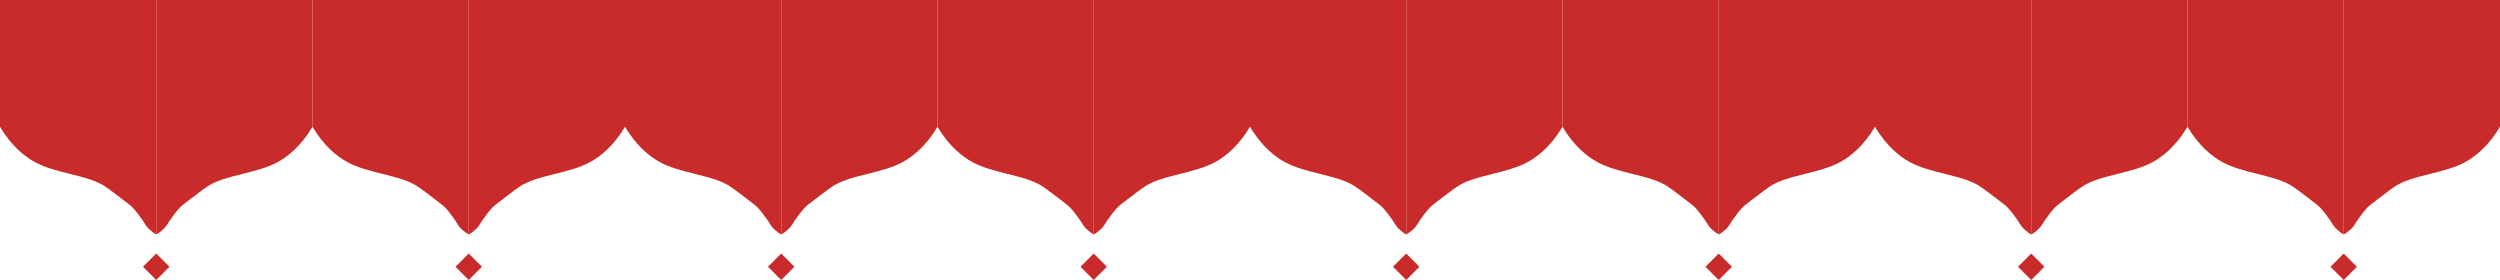 <svg width="848" height="95" viewBox="0 0 848 95" fill="none" xmlns="http://www.w3.org/2000/svg">
<path fill-rule="evenodd" clip-rule="evenodd" d="M0 0H53V79.507C52.381 79.254 51.788 78.77 51.027 78.118C49.95 77.28 49.382 76.341 48.803 75.386C48.7 75.216 48.596 75.045 48.49 74.874C48.457 74.841 48.346 74.684 48.172 74.437C47.605 73.631 46.368 71.873 44.966 70.362C44.401 69.797 44.018 69.504 41.715 67.744C41.142 67.306 40.451 66.778 39.609 66.132L39.607 66.13C37.353 64.439 36.226 63.594 35.944 63.453C32.97 61.296 28.427 60.159 23.743 58.987C19.547 57.937 15.238 56.858 11.841 54.992C8.458 53.159 3.947 49.634 0 43.007V0Z" fill="#C92A2A"/>
<path fill-rule="evenodd" clip-rule="evenodd" d="M106 0H53V79.507C53.619 79.254 54.212 78.77 54.973 78.118C56.05 77.28 56.618 76.341 57.197 75.386C57.3 75.216 57.404 75.045 57.51 74.874C57.543 74.841 57.654 74.684 57.828 74.437C58.395 73.631 59.632 71.873 61.034 70.362C61.599 69.797 61.982 69.504 64.285 67.744C64.858 67.306 65.549 66.778 66.391 66.132L66.393 66.13C68.647 64.439 69.774 63.594 70.055 63.453C73.03 61.296 77.573 60.159 82.257 58.987C86.453 57.937 90.763 56.858 94.159 54.992C97.542 53.159 102.053 49.634 106 43.007V0Z" fill="#C92A2A"/>
<path d="M52.985 86L48.5 90.487L52.985 94.974L57.471 90.487L52.985 86Z" fill="#C92A2A"/>
<path fill-rule="evenodd" clip-rule="evenodd" d="M742 0H795V79.507C794.381 79.254 793.788 78.77 793.027 78.118C791.951 77.28 791.381 76.341 790.803 75.386C790.7 75.216 790.597 75.045 790.49 74.874C790.457 74.841 790.346 74.684 790.172 74.437C789.605 73.631 788.368 71.873 786.966 70.362C786.401 69.797 786.018 69.504 783.715 67.744C783.143 67.306 782.451 66.778 781.609 66.132L781.607 66.13C779.353 64.439 778.226 63.594 777.944 63.453C774.97 61.296 770.427 60.159 765.743 58.987C761.547 57.937 757.237 56.858 753.841 54.992C750.458 53.159 745.947 49.634 742 43.007V0Z" fill="#C92A2A"/>
<path fill-rule="evenodd" clip-rule="evenodd" d="M848 0H795V79.507C795.619 79.254 796.212 78.77 796.973 78.118C798.049 77.28 798.619 76.341 799.197 75.386C799.3 75.216 799.403 75.045 799.51 74.874C799.543 74.841 799.654 74.684 799.828 74.437C800.395 73.631 801.632 71.873 803.034 70.362C803.599 69.797 803.982 69.504 806.285 67.744C806.857 67.306 807.549 66.778 808.391 66.132L808.393 66.13C810.647 64.439 811.774 63.594 812.056 63.453C815.03 61.296 819.573 60.159 824.257 58.987C828.453 57.937 832.763 56.858 836.159 54.992C839.542 53.159 844.053 49.634 848 43.007V0Z" fill="#C92A2A"/>
<path d="M794.985 86L790.5 90.487L794.985 94.974L799.47 90.487L794.985 86Z" fill="#C92A2A"/>
<path fill-rule="evenodd" clip-rule="evenodd" d="M636 0H689V79.507C688.381 79.254 687.788 78.77 687.027 78.118C685.951 77.28 685.381 76.341 684.803 75.386C684.7 75.216 684.597 75.045 684.49 74.874C684.457 74.841 684.346 74.684 684.172 74.437C683.605 73.631 682.368 71.873 680.966 70.362C680.401 69.797 680.018 69.504 677.715 67.744C677.143 67.306 676.451 66.778 675.609 66.132L675.607 66.13C673.353 64.439 672.226 63.594 671.944 63.453C668.97 61.296 664.427 60.159 659.743 58.987C655.547 57.937 651.237 56.858 647.841 54.992C644.458 53.159 639.947 49.634 636 43.007V0Z" fill="#C92A2A"/>
<path fill-rule="evenodd" clip-rule="evenodd" d="M742 0H689V79.507C689.619 79.254 690.212 78.77 690.973 78.118C692.049 77.28 692.619 76.341 693.197 75.386C693.3 75.216 693.403 75.045 693.51 74.874C693.543 74.841 693.654 74.684 693.828 74.437C694.395 73.631 695.632 71.873 697.034 70.362C697.599 69.797 697.982 69.504 700.285 67.744C700.857 67.306 701.549 66.778 702.391 66.132L702.393 66.13C704.647 64.439 705.774 63.594 706.056 63.453C709.03 61.296 713.573 60.159 718.257 58.987C722.453 57.937 726.763 56.858 730.159 54.992C733.542 53.159 738.053 49.634 742 43.007V0Z" fill="#C92A2A"/>
<path d="M688.985 86L684.5 90.487L688.985 94.974L693.47 90.487L688.985 86Z" fill="#C92A2A"/>
<path fill-rule="evenodd" clip-rule="evenodd" d="M530 0H583V79.507C582.381 79.254 581.788 78.77 581.027 78.118C579.951 77.28 579.381 76.341 578.803 75.386C578.7 75.216 578.597 75.045 578.49 74.874C578.457 74.841 578.346 74.684 578.172 74.437C577.605 73.631 576.368 71.873 574.966 70.362C574.401 69.797 574.018 69.504 571.715 67.744C571.143 67.306 570.451 66.778 569.609 66.132L569.607 66.13C567.353 64.439 566.226 63.594 565.944 63.453C562.97 61.296 558.427 60.159 553.743 58.987C549.547 57.937 545.237 56.858 541.841 54.992C538.458 53.159 533.947 49.634 530 43.007V0Z" fill="#C92A2A"/>
<path fill-rule="evenodd" clip-rule="evenodd" d="M636 0H583V79.507C583.619 79.254 584.212 78.77 584.973 78.118C586.049 77.28 586.619 76.341 587.197 75.386C587.3 75.216 587.403 75.045 587.51 74.874C587.543 74.841 587.654 74.684 587.828 74.437C588.395 73.631 589.632 71.873 591.034 70.362C591.599 69.797 591.982 69.504 594.285 67.744C594.857 67.306 595.549 66.778 596.391 66.132L596.393 66.13C598.647 64.439 599.774 63.594 600.056 63.453C603.03 61.296 607.573 60.159 612.257 58.987C616.453 57.937 620.763 56.858 624.159 54.992C627.542 53.159 632.053 49.634 636 43.007V0Z" fill="#C92A2A"/>
<path d="M582.985 86L578.5 90.487L582.985 94.974L587.47 90.487L582.985 86Z" fill="#C92A2A"/>
<path fill-rule="evenodd" clip-rule="evenodd" d="M424 0H477V79.507C476.381 79.254 475.788 78.77 475.027 78.118C473.951 77.28 473.381 76.341 472.803 75.386C472.7 75.216 472.597 75.045 472.49 74.874C472.457 74.841 472.346 74.684 472.172 74.437C471.605 73.631 470.368 71.873 468.966 70.362C468.401 69.797 468.018 69.504 465.715 67.744C465.143 67.306 464.451 66.778 463.609 66.132L463.607 66.13C461.353 64.439 460.226 63.594 459.944 63.453C456.97 61.296 452.427 60.159 447.743 58.987C443.547 57.937 439.237 56.858 435.841 54.992C432.458 53.159 427.947 49.634 424 43.007V0Z" fill="#C92A2A"/>
<path fill-rule="evenodd" clip-rule="evenodd" d="M530 0H477V79.507C477.619 79.254 478.212 78.77 478.973 78.118C480.049 77.28 480.619 76.341 481.197 75.386C481.3 75.216 481.403 75.045 481.51 74.874C481.543 74.841 481.654 74.684 481.828 74.437C482.395 73.631 483.632 71.873 485.034 70.362C485.599 69.797 485.982 69.504 488.285 67.744C488.857 67.306 489.549 66.778 490.391 66.132L490.393 66.13C492.647 64.439 493.774 63.594 494.056 63.453C497.03 61.296 501.573 60.159 506.257 58.987C510.453 57.937 514.763 56.858 518.159 54.992C521.542 53.159 526.053 49.634 530 43.007V0Z" fill="#C92A2A"/>
<path d="M476.985 86L472.5 90.487L476.985 94.974L481.47 90.487L476.985 86Z" fill="#C92A2A"/>
<path fill-rule="evenodd" clip-rule="evenodd" d="M318 0H371V79.507C370.381 79.254 369.788 78.77 369.027 78.118C367.951 77.28 367.381 76.341 366.803 75.386C366.7 75.216 366.597 75.045 366.49 74.874C366.457 74.841 366.346 74.684 366.172 74.437C365.605 73.631 364.368 71.873 362.966 70.362C362.401 69.797 362.018 69.504 359.715 67.744C359.143 67.306 358.451 66.778 357.609 66.132L357.607 66.13C355.353 64.439 354.226 63.594 353.944 63.453C350.97 61.296 346.427 60.159 341.743 58.987C337.547 57.937 333.237 56.858 329.841 54.992C326.458 53.159 321.947 49.634 318 43.007V0Z" fill="#C92A2A"/>
<path fill-rule="evenodd" clip-rule="evenodd" d="M424 0H371V79.507C371.619 79.254 372.212 78.77 372.973 78.118C374.049 77.28 374.619 76.341 375.197 75.386C375.3 75.216 375.403 75.045 375.51 74.874C375.543 74.841 375.654 74.684 375.828 74.437C376.395 73.631 377.632 71.873 379.034 70.362C379.599 69.797 379.982 69.504 382.285 67.744C382.857 67.306 383.549 66.778 384.391 66.132L384.393 66.13C386.647 64.439 387.774 63.594 388.056 63.453C391.03 61.296 395.573 60.159 400.257 58.987C404.453 57.937 408.763 56.858 412.159 54.992C415.542 53.159 420.053 49.634 424 43.007V0Z" fill="#C92A2A"/>
<path d="M370.985 86L366.5 90.487L370.985 94.974L375.47 90.487L370.985 86Z" fill="#C92A2A"/>
<path fill-rule="evenodd" clip-rule="evenodd" d="M212 0H265V79.507C264.381 79.254 263.788 78.77 263.027 78.118C261.951 77.28 261.381 76.341 260.803 75.386C260.7 75.216 260.597 75.045 260.49 74.874C260.457 74.841 260.346 74.684 260.172 74.437C259.605 73.631 258.368 71.873 256.966 70.362C256.401 69.797 256.018 69.504 253.715 67.744C253.143 67.306 252.451 66.778 251.609 66.132L251.607 66.13C249.353 64.439 248.226 63.594 247.944 63.453C244.97 61.296 240.427 60.159 235.743 58.987C231.547 57.937 227.237 56.858 223.841 54.992C220.458 53.159 215.947 49.634 212 43.007V0Z" fill="#C92A2A"/>
<path fill-rule="evenodd" clip-rule="evenodd" d="M318 0H265V79.507C265.619 79.254 266.212 78.77 266.973 78.118C268.049 77.28 268.619 76.341 269.197 75.386C269.3 75.216 269.403 75.045 269.51 74.874C269.543 74.841 269.654 74.684 269.828 74.437C270.395 73.631 271.632 71.873 273.034 70.362C273.599 69.797 273.982 69.504 276.285 67.744C276.857 67.306 277.549 66.778 278.391 66.132L278.393 66.13C280.647 64.439 281.774 63.594 282.056 63.453C285.03 61.296 289.573 60.159 294.257 58.987C298.453 57.937 302.763 56.858 306.159 54.992C309.542 53.159 314.053 49.634 318 43.007V0Z" fill="#C92A2A"/>
<path d="M264.985 86L260.5 90.487L264.985 94.974L269.47 90.487L264.985 86Z" fill="#C92A2A"/>
<path fill-rule="evenodd" clip-rule="evenodd" d="M106 0H159V79.507C158.381 79.254 157.788 78.77 157.027 78.118C155.951 77.28 155.381 76.341 154.803 75.386C154.7 75.216 154.597 75.045 154.49 74.874C154.457 74.841 154.346 74.684 154.172 74.437C153.605 73.631 152.368 71.873 150.966 70.362C150.401 69.797 150.018 69.504 147.715 67.744C147.143 67.306 146.451 66.778 145.609 66.132L145.607 66.13C143.353 64.439 142.226 63.594 141.944 63.453C138.97 61.296 134.427 60.159 129.743 58.987C125.547 57.937 121.237 56.858 117.841 54.992C114.458 53.159 109.947 49.634 106 43.007V0Z" fill="#C92A2A"/>
<path fill-rule="evenodd" clip-rule="evenodd" d="M212 0H159V79.507C159.619 79.254 160.212 78.77 160.973 78.118C162.049 77.28 162.619 76.341 163.197 75.386C163.3 75.216 163.403 75.045 163.51 74.874C163.543 74.841 163.654 74.684 163.828 74.437C164.395 73.631 165.632 71.873 167.034 70.362C167.599 69.797 167.982 69.504 170.285 67.744C170.857 67.306 171.549 66.778 172.391 66.132L172.393 66.13C174.647 64.439 175.774 63.594 176.056 63.453C179.03 61.296 183.573 60.159 188.257 58.987C192.453 57.937 196.763 56.858 200.159 54.992C203.542 53.159 208.053 49.634 212 43.007V0Z" fill="#C92A2A"/>
<path d="M158.985 86L154.5 90.487L158.985 94.974L163.47 90.487L158.985 86Z" fill="#C92A2A"/>
</svg>
